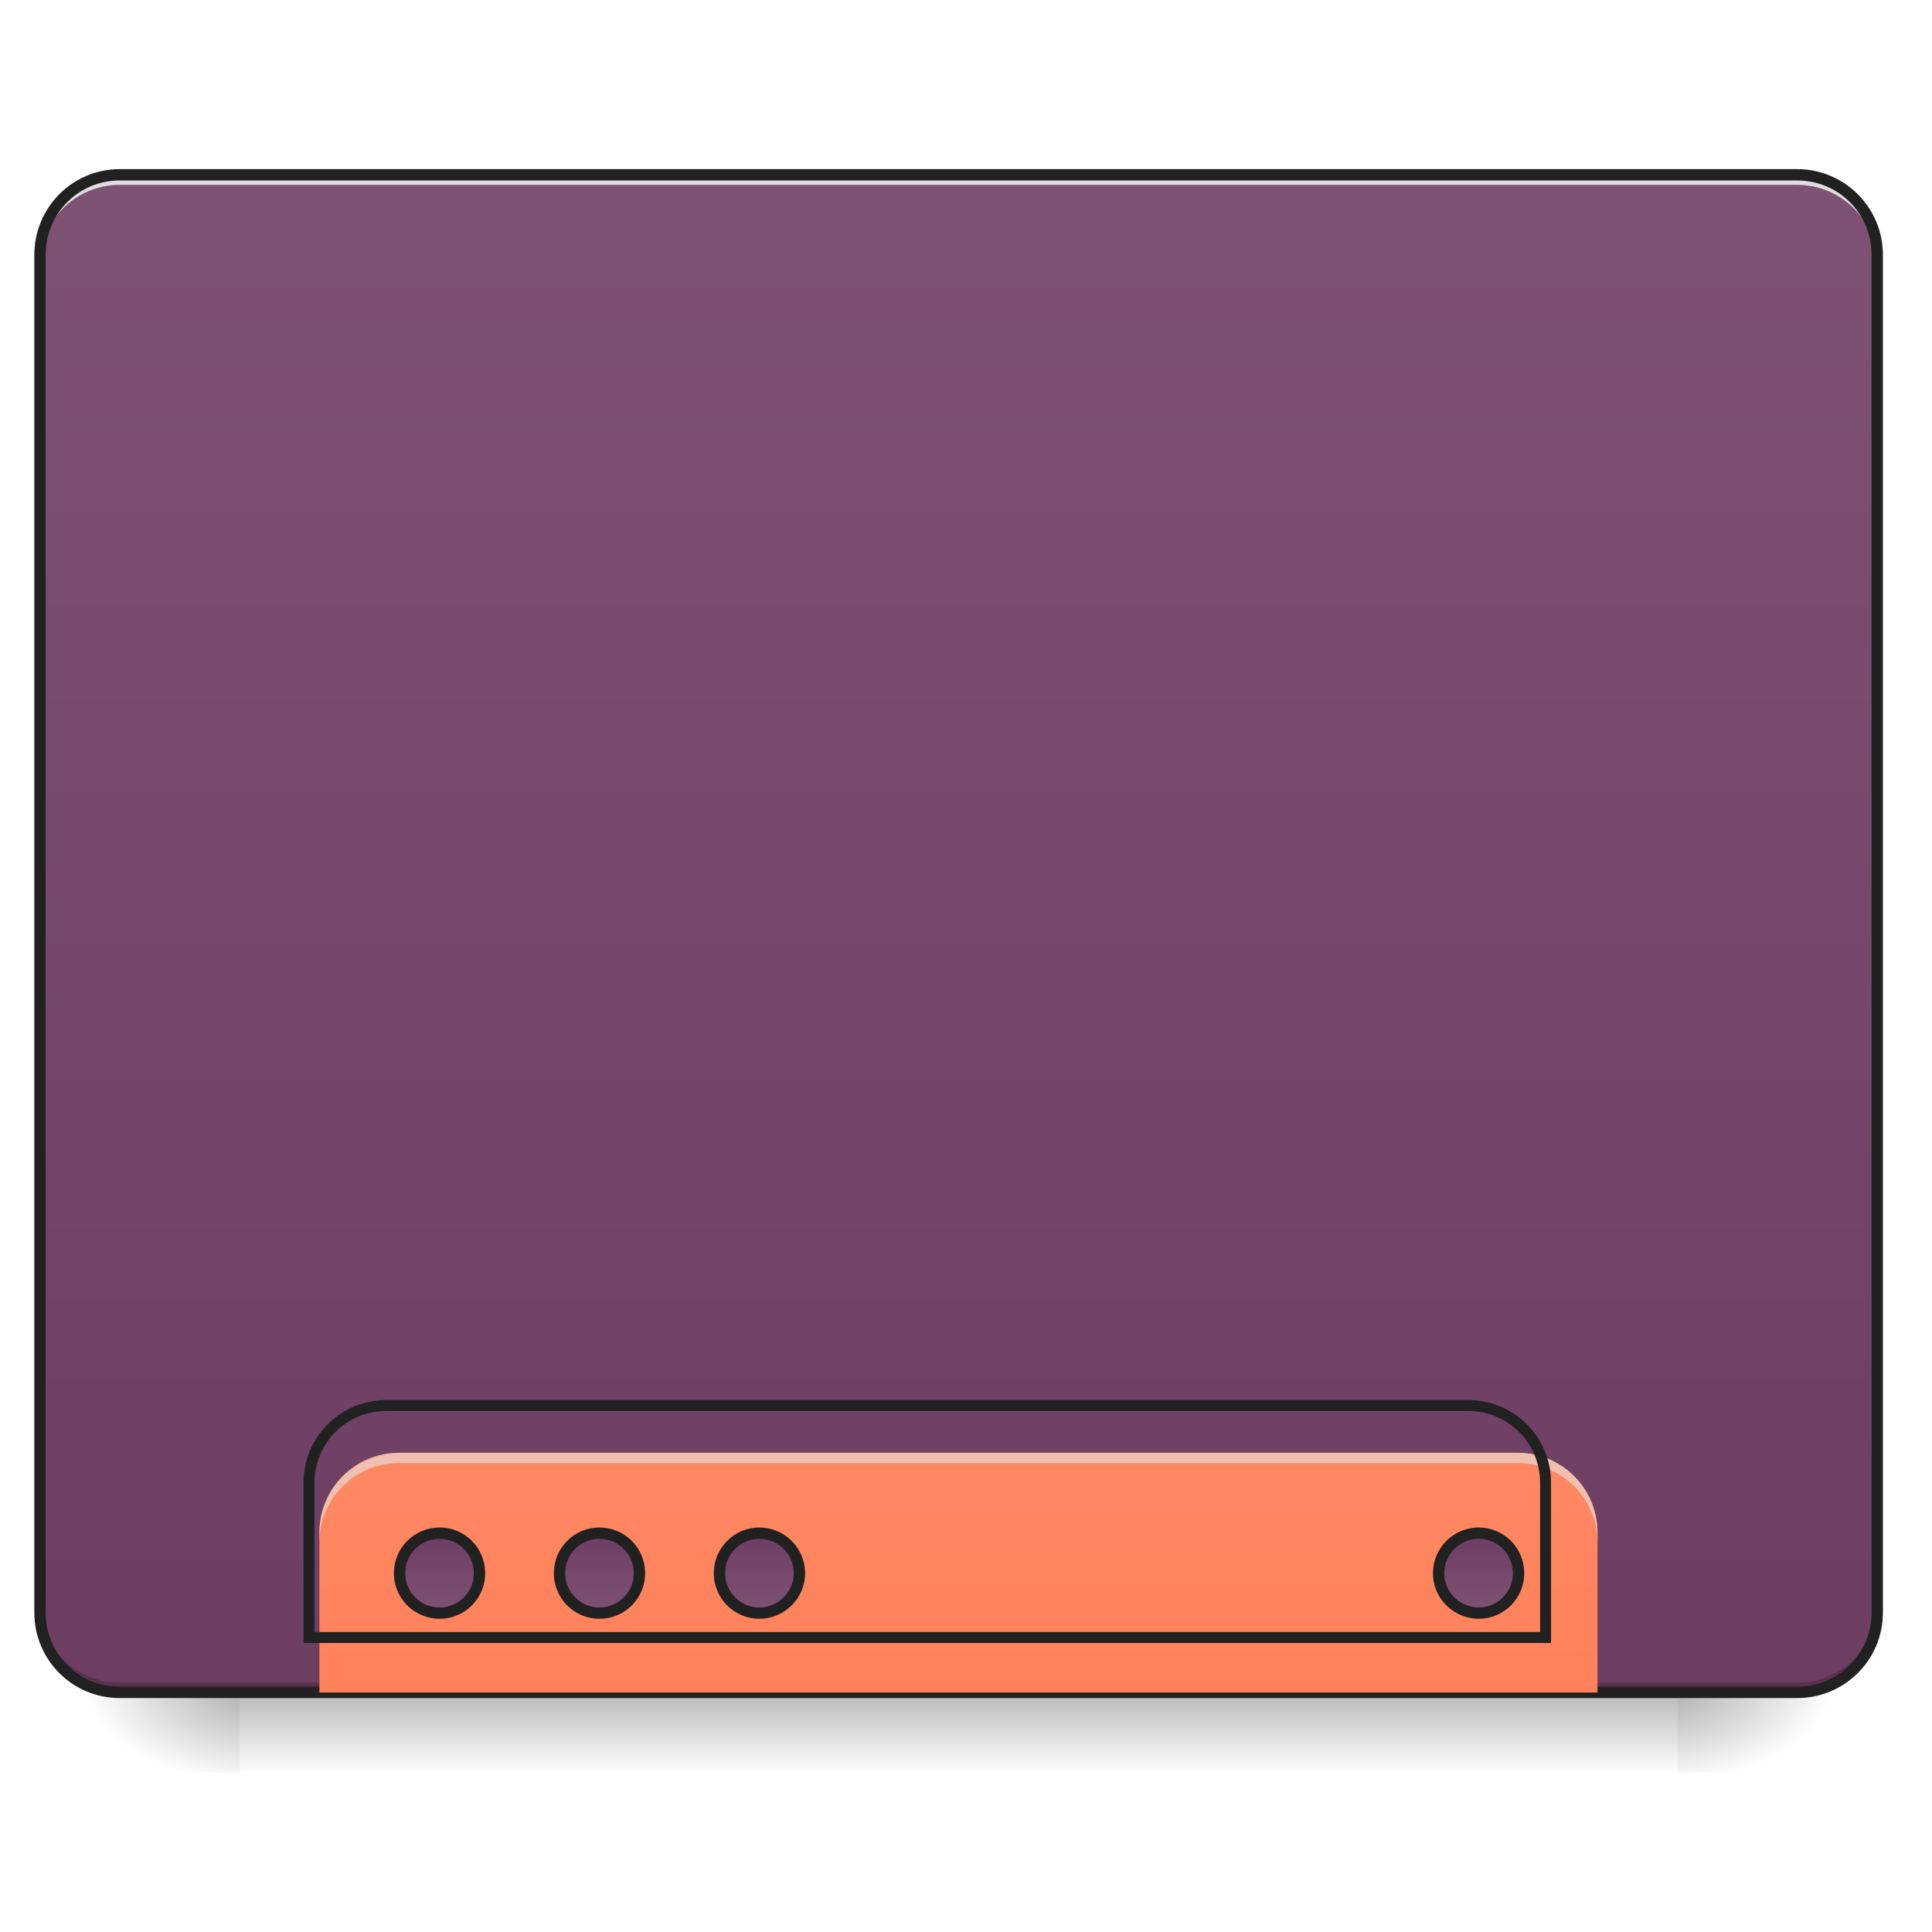 <?xml version="1.0" encoding="UTF-8"?>
<svg xmlns="http://www.w3.org/2000/svg" xmlns:xlink="http://www.w3.org/1999/xlink" width="22pt" height="22pt" viewBox="0 0 22 22" version="1.1">
<defs>
<linearGradient id="linear0" gradientUnits="userSpaceOnUse" x1="254" y1="233.5" x2="254" y2="254.667" gradientTransform="matrix(0.043,0,0,0.043,-0,9.239)">
<stop offset="0" style="stop-color:rgb(0%,0%,0%);stop-opacity:0.275;"/>
<stop offset="1" style="stop-color:rgb(0%,0%,0%);stop-opacity:0;"/>
</linearGradient>
<radialGradient id="radial0" gradientUnits="userSpaceOnUse" cx="450.909" cy="189.579" fx="450.909" fy="189.579" r="21.167" gradientTransform="matrix(0,-0.054,-0.097,-0,37.204,43.722)">
<stop offset="0" style="stop-color:rgb(0%,0%,0%);stop-opacity:0.314;"/>
<stop offset="0.222" style="stop-color:rgb(0%,0%,0%);stop-opacity:0.275;"/>
<stop offset="1" style="stop-color:rgb(0%,0%,0%);stop-opacity:0;"/>
</radialGradient>
<radialGradient id="radial1" gradientUnits="userSpaceOnUse" cx="450.909" cy="189.579" fx="450.909" fy="189.579" r="21.167" gradientTransform="matrix(-0,0.054,0.097,0,-15.374,-5.175)">
<stop offset="0" style="stop-color:rgb(0%,0%,0%);stop-opacity:0.314;"/>
<stop offset="0.222" style="stop-color:rgb(0%,0%,0%);stop-opacity:0.275;"/>
<stop offset="1" style="stop-color:rgb(0%,0%,0%);stop-opacity:0;"/>
</radialGradient>
<radialGradient id="radial2" gradientUnits="userSpaceOnUse" cx="450.909" cy="189.579" fx="450.909" fy="189.579" r="21.167" gradientTransform="matrix(-0,-0.054,0.097,-0,-15.374,43.722)">
<stop offset="0" style="stop-color:rgb(0%,0%,0%);stop-opacity:0.314;"/>
<stop offset="0.222" style="stop-color:rgb(0%,0%,0%);stop-opacity:0.275;"/>
<stop offset="1" style="stop-color:rgb(0%,0%,0%);stop-opacity:0;"/>
</radialGradient>
<radialGradient id="radial3" gradientUnits="userSpaceOnUse" cx="450.909" cy="189.579" fx="450.909" fy="189.579" r="21.167" gradientTransform="matrix(0,0.054,-0.097,0,37.204,-5.175)">
<stop offset="0" style="stop-color:rgb(0%,0%,0%);stop-opacity:0.314;"/>
<stop offset="0.222" style="stop-color:rgb(0%,0%,0%);stop-opacity:0.275;"/>
<stop offset="1" style="stop-color:rgb(0%,0%,0%);stop-opacity:0;"/>
</radialGradient>
<linearGradient id="linear1" gradientUnits="userSpaceOnUse" x1="341.072" y1="-141.415" x2="341.072" y2="-25.792" gradientTransform="matrix(0.052,0,0,0.149,-4.025,23.128)">
<stop offset="0" style="stop-color:rgb(49.412%,32.157%,45.098%);stop-opacity:1;"/>
<stop offset="1" style="stop-color:rgb(43.137%,23.922%,38.431%);stop-opacity:1;"/>
</linearGradient>
<linearGradient id="linear2" gradientUnits="userSpaceOnUse" x1="960" y1="1455.118" x2="960" y2="2335.118" gradientTransform="matrix(0.011,0,0,0.011,0,0)">
<stop offset="0" style="stop-color:rgb(100%,54.118%,39.608%);stop-opacity:1;"/>
<stop offset="1" style="stop-color:rgb(100%,43.922%,26.275%);stop-opacity:1;"/>
</linearGradient>
<linearGradient id="linear3" gradientUnits="userSpaceOnUse" x1="444.5" y1="185.875" x2="444.5" y2="148.833" gradientTransform="matrix(0.5,0,0,0.571,-105.833,106.119)">
<stop offset="0" style="stop-color:rgb(49.412%,32.157%,45.098%);stop-opacity:1;"/>
<stop offset="1" style="stop-color:rgb(43.137%,23.922%,38.431%);stop-opacity:1;"/>
</linearGradient>
<linearGradient id="linear4" gradientUnits="userSpaceOnUse" x1="444.5" y1="185.875" x2="444.5" y2="148.833" gradientTransform="matrix(0.5,0,0,0.571,-63.5,106.119)">
<stop offset="0" style="stop-color:rgb(49.412%,32.157%,45.098%);stop-opacity:1;"/>
<stop offset="1" style="stop-color:rgb(43.137%,23.922%,38.431%);stop-opacity:1;"/>
</linearGradient>
<linearGradient id="linear5" gradientUnits="userSpaceOnUse" x1="444.5" y1="185.875" x2="444.5" y2="148.833" gradientTransform="matrix(0.5,0,0,0.571,-21.167,106.119)">
<stop offset="0" style="stop-color:rgb(49.412%,32.157%,45.098%);stop-opacity:1;"/>
<stop offset="1" style="stop-color:rgb(43.137%,23.922%,38.431%);stop-opacity:1;"/>
</linearGradient>
<linearGradient id="linear6" gradientUnits="userSpaceOnUse" x1="444.5" y1="185.875" x2="444.5" y2="148.833" gradientTransform="matrix(0.5,0,0,0.571,169.333,106.119)">
<stop offset="0" style="stop-color:rgb(49.412%,32.157%,45.098%);stop-opacity:1;"/>
<stop offset="1" style="stop-color:rgb(43.137%,23.922%,38.431%);stop-opacity:1;"/>
</linearGradient>
</defs>
<g id="surface1">
<path style=" stroke:none;fill-rule:nonzero;fill:url(#linear0);" d="M 2.73 19.273 L 19.102 19.273 L 19.102 20.184 L 2.73 20.184 Z M 2.73 19.273 "/>
<path style=" stroke:none;fill-rule:nonzero;fill:url(#radial0);" d="M 19.102 19.273 L 20.922 19.273 L 20.922 18.363 L 19.102 18.363 Z M 19.102 19.273 "/>
<path style=" stroke:none;fill-rule:nonzero;fill:url(#radial1);" d="M 2.73 19.273 L 0.91 19.273 L 0.91 20.184 L 2.73 20.184 Z M 2.73 19.273 "/>
<path style=" stroke:none;fill-rule:nonzero;fill:url(#radial2);" d="M 2.73 19.273 L 0.91 19.273 L 0.91 18.363 L 2.73 18.363 Z M 2.73 19.273 "/>
<path style=" stroke:none;fill-rule:nonzero;fill:url(#radial3);" d="M 19.102 19.273 L 20.922 19.273 L 20.922 20.184 L 19.102 20.184 Z M 19.102 19.273 "/>
<path style=" stroke:none;fill-rule:nonzero;fill:url(#linear1);" d="M 1.363 1.992 L 20.465 1.992 C 20.969 1.992 21.375 2.398 21.375 2.902 L 21.375 18.363 C 21.375 18.867 20.969 19.273 20.465 19.273 L 1.363 19.273 C 0.863 19.273 0.453 18.867 0.453 18.363 L 0.453 2.902 C 0.453 2.398 0.863 1.992 1.363 1.992 Z M 1.363 1.992 "/>
<path style=" stroke:none;fill-rule:nonzero;fill:rgb(0%,0%,0%);fill-opacity:0.196;" d="M 1.363 19.273 C 0.859 19.273 0.453 18.867 0.453 18.363 L 0.453 18.25 C 0.453 18.754 0.859 19.16 1.363 19.16 L 20.465 19.16 C 20.969 19.16 21.375 18.754 21.375 18.25 L 21.375 18.363 C 21.375 18.867 20.969 19.273 20.465 19.273 Z M 1.363 19.273 "/>
<path style=" stroke:none;fill-rule:nonzero;fill:rgb(90.196%,90.196%,90.196%);fill-opacity:0.937;" d="M 1.363 1.992 C 0.859 1.992 0.453 2.398 0.453 2.902 L 0.453 3.016 C 0.453 2.512 0.859 2.105 1.363 2.105 L 20.465 2.105 C 20.969 2.105 21.375 2.512 21.375 3.016 L 21.375 2.902 C 21.375 2.398 20.969 1.992 20.465 1.992 Z M 1.363 1.992 "/>
<path style=" stroke:none;fill-rule:nonzero;fill:rgb(12.941%,12.941%,12.941%);fill-opacity:1;" d="M 1.363 1.926 C 0.824 1.926 0.391 2.363 0.391 2.902 L 0.391 18.363 C 0.391 18.902 0.824 19.336 1.363 19.336 L 20.465 19.336 C 21.004 19.336 21.441 18.902 21.441 18.363 L 21.441 2.902 C 21.441 2.363 21.004 1.926 20.465 1.926 Z M 1.363 2.055 L 20.465 2.055 C 20.934 2.055 21.312 2.43 21.312 2.902 L 21.312 18.363 C 21.312 18.832 20.934 19.207 20.465 19.207 L 1.363 19.207 C 0.895 19.207 0.52 18.832 0.52 18.363 L 0.52 2.902 C 0.52 2.43 0.895 2.055 1.363 2.055 Z M 1.363 2.055 "/>
<path style=" stroke:none;fill-rule:nonzero;fill:url(#linear2);" d="M 4.547 16.543 C 4.043 16.543 3.637 16.949 3.637 17.453 L 3.637 19.273 L 18.191 19.273 L 18.191 17.453 C 18.191 16.949 17.785 16.543 17.281 16.543 Z M 4.547 16.543 "/>
<path style=" stroke:none;fill-rule:nonzero;fill:rgb(90.196%,90.196%,90.196%);fill-opacity:0.588;" d="M 4.547 16.543 C 4.043 16.543 3.637 16.949 3.637 17.453 L 3.637 17.566 C 3.637 17.062 4.043 16.66 4.547 16.66 L 17.281 16.66 C 17.785 16.66 18.191 17.062 18.191 17.566 L 18.191 17.453 C 18.191 16.949 17.785 16.543 17.281 16.543 Z M 4.547 16.543 "/>
<path style="fill:none;stroke-width:11.339;stroke-linecap:round;stroke-linejoin:miter;stroke:rgb(12.941%,12.941%,12.941%);stroke-opacity:1;stroke-miterlimit:4;" d="M 399.905 1454.979 C 355.585 1454.979 319.855 1490.71 319.855 1535.029 L 319.855 1695.128 L 1599.962 1695.128 L 1599.962 1535.029 C 1599.962 1490.71 1564.232 1454.979 1519.912 1454.979 Z M 399.905 1454.979 " transform="matrix(0.011,0,0,0.011,0,0)"/>
<path style="fill-rule:nonzero;fill:url(#linear3);stroke-width:3;stroke-linecap:round;stroke-linejoin:miter;stroke:rgb(12.941%,12.941%,12.941%);stroke-opacity:1;stroke-miterlimit:4;" d="M 116.443 191.143 C 122.261 191.143 126.988 195.87 126.988 201.778 C 126.988 207.596 122.261 212.323 116.443 212.323 C 110.535 212.323 105.808 207.596 105.808 201.778 C 105.808 195.87 110.535 191.143 116.443 191.143 Z M 116.443 191.143 " transform="matrix(0.043,0,0,0.043,0,9.239)"/>
<path style="fill-rule:nonzero;fill:url(#linear4);stroke-width:3;stroke-linecap:round;stroke-linejoin:miter;stroke:rgb(12.941%,12.941%,12.941%);stroke-opacity:1;stroke-miterlimit:4;" d="M 158.712 191.143 C 164.621 191.143 169.347 195.87 169.347 201.778 C 169.347 207.596 164.621 212.323 158.712 212.323 C 152.894 212.323 148.168 207.596 148.168 201.778 C 148.168 195.87 152.894 191.143 158.712 191.143 Z M 158.712 191.143 " transform="matrix(0.043,0,0,0.043,0,9.239)"/>
<path style="fill-rule:nonzero;fill:url(#linear5);stroke-width:3;stroke-linecap:round;stroke-linejoin:miter;stroke:rgb(12.941%,12.941%,12.941%);stroke-opacity:1;stroke-miterlimit:4;" d="M 201.072 191.143 C 206.889 191.143 211.707 195.87 211.707 201.778 C 211.707 207.596 206.889 212.323 201.072 212.323 C 195.254 212.323 190.527 207.596 190.527 201.778 C 190.527 195.87 195.254 191.143 201.072 191.143 Z M 201.072 191.143 " transform="matrix(0.043,0,0,0.043,0,9.239)"/>
<path style="fill-rule:nonzero;fill:url(#linear6);stroke-width:3;stroke-linecap:round;stroke-linejoin:miter;stroke:rgb(12.941%,12.941%,12.941%);stroke-opacity:1;stroke-miterlimit:4;" d="M 391.599 191.143 C 397.417 191.143 402.143 195.87 402.143 201.778 C 402.143 207.596 397.417 212.323 391.599 212.323 C 385.781 212.323 380.964 207.596 380.964 201.778 C 380.964 195.87 385.781 191.143 391.599 191.143 Z M 391.599 191.143 " transform="matrix(0.043,0,0,0.043,0,9.239)"/>
</g>
</svg>
